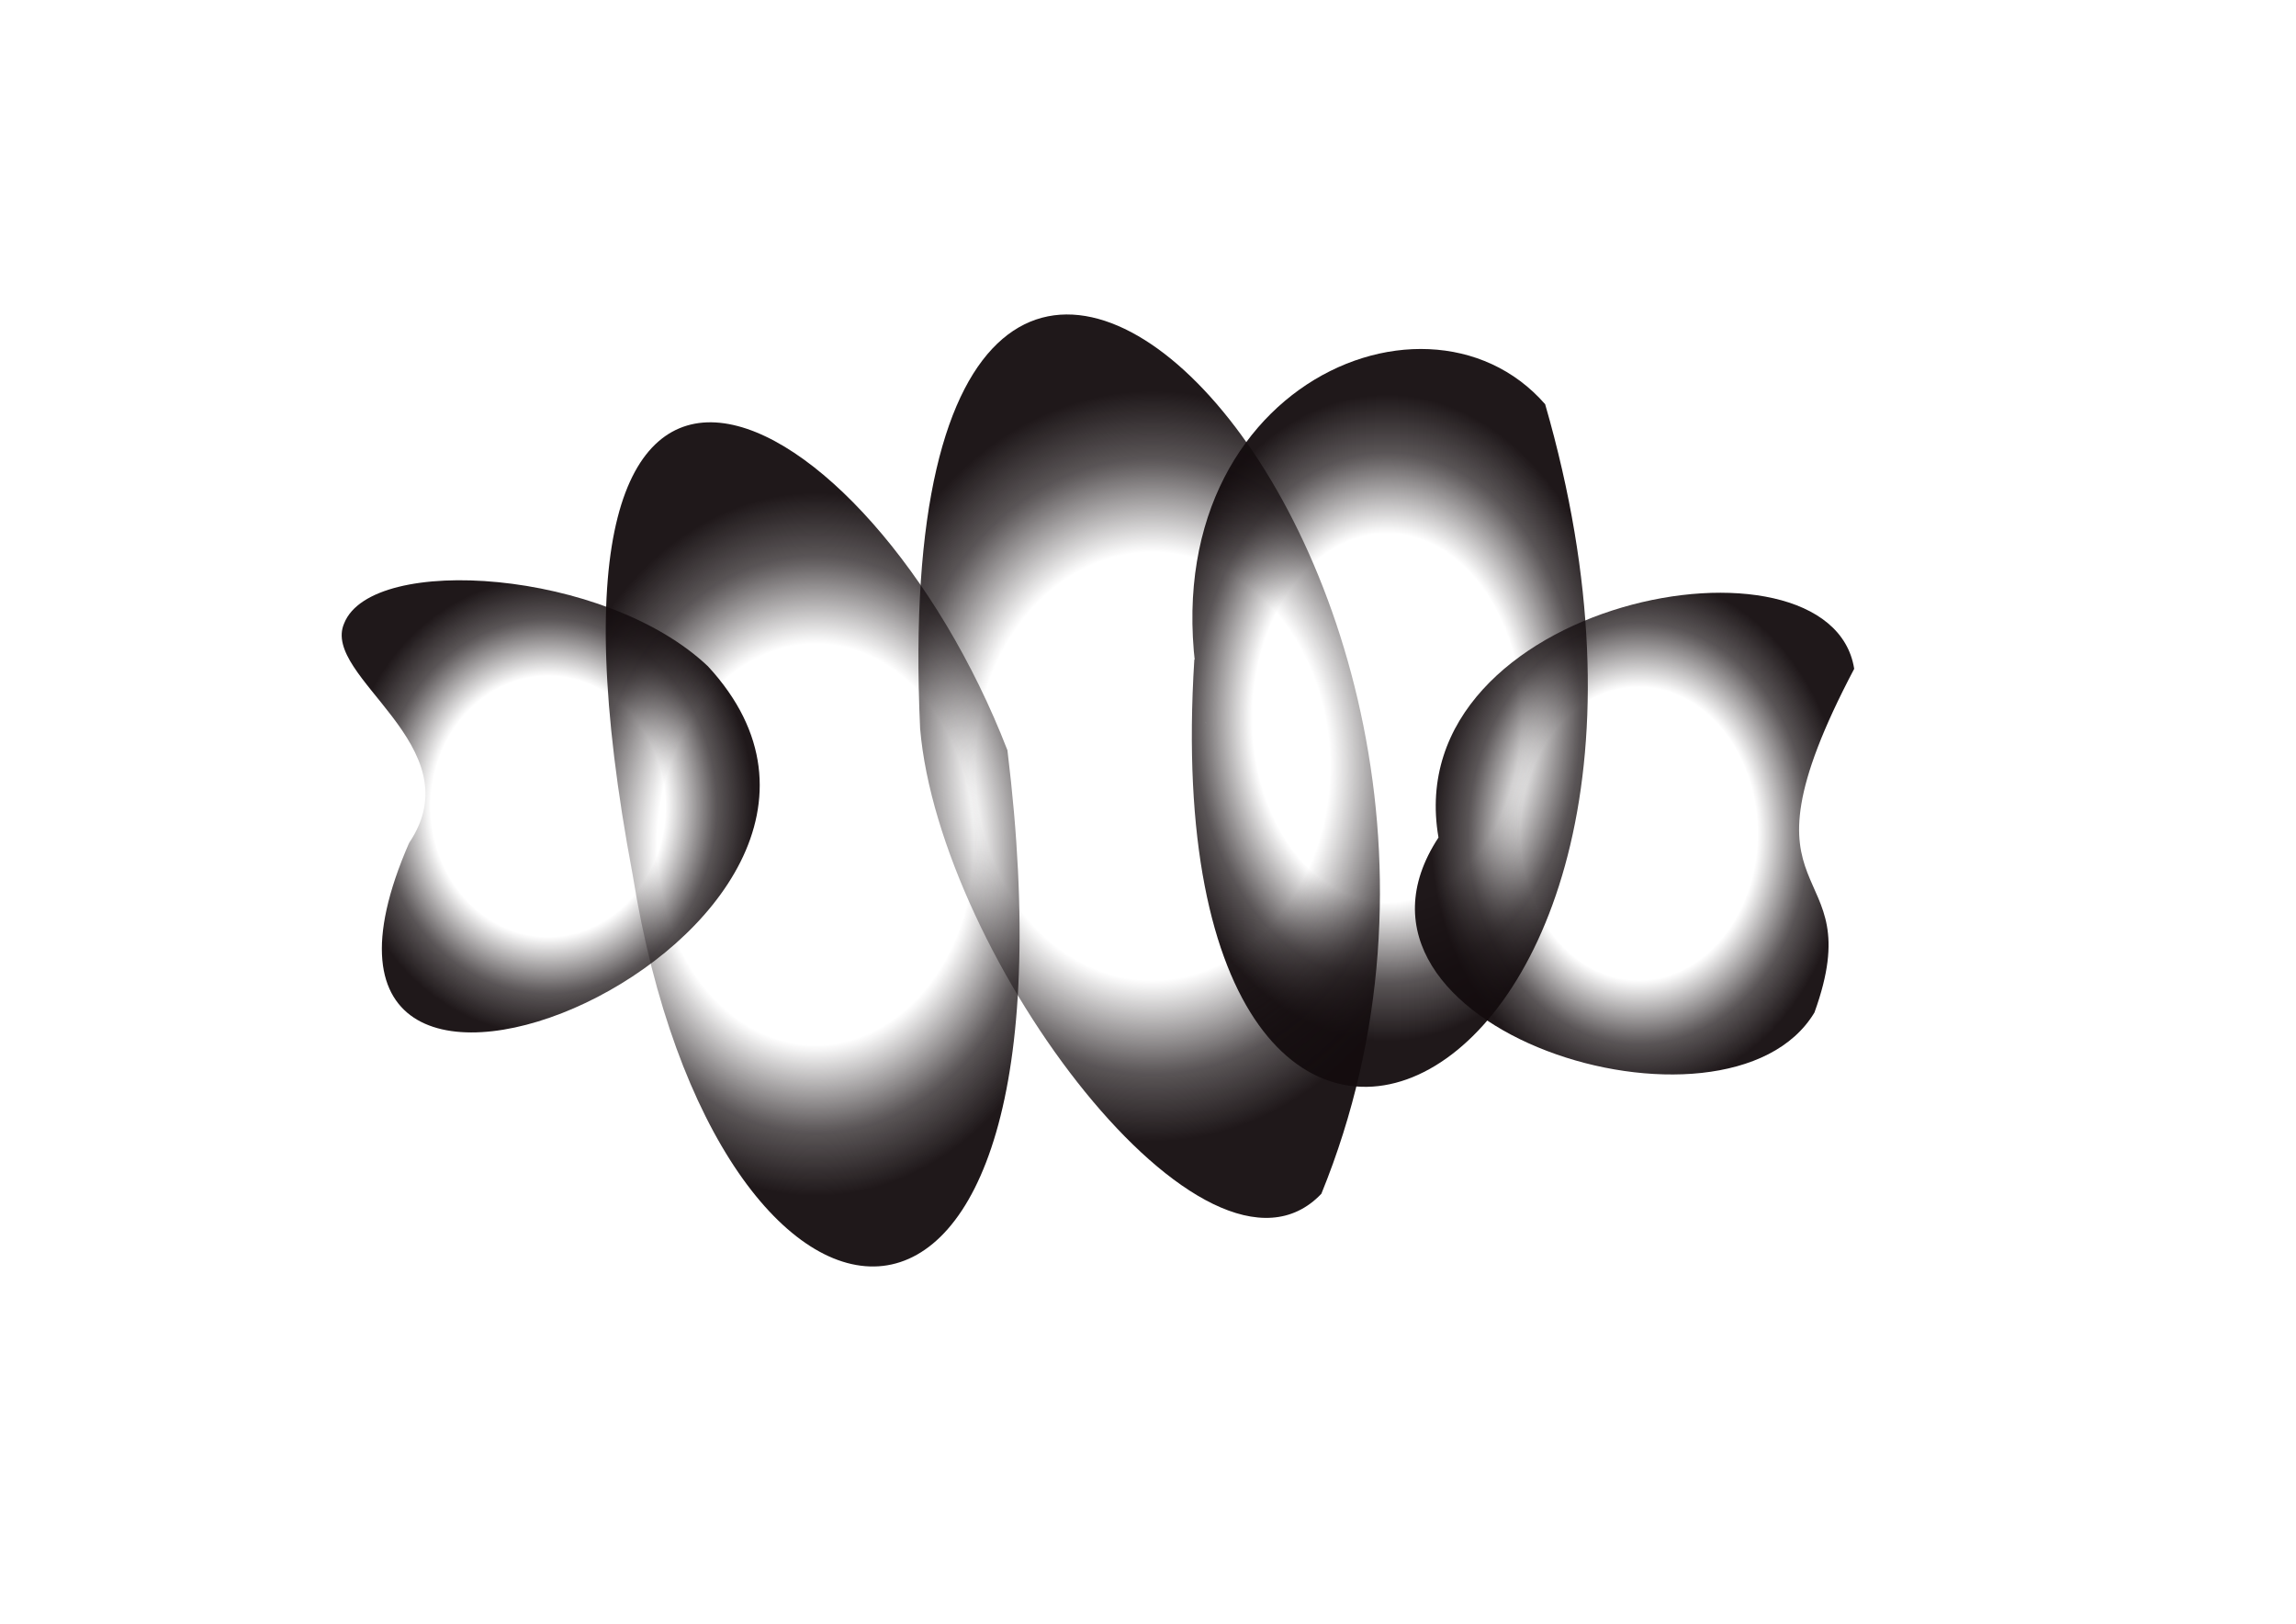 <svg id="Layer_1" data-name="Layer 1" xmlns="http://www.w3.org/2000/svg" xmlns:xlink="http://www.w3.org/1999/xlink" viewBox="0 0 841.89 595.28"><defs><style>.cls-1{fill:url(#Super_Soft_Black_Vignette);}.cls-2{fill:url(#Super_Soft_Black_Vignette-2);}.cls-3{fill:url(#Super_Soft_Black_Vignette-3);}.cls-4{fill:url(#Super_Soft_Black_Vignette-4);}.cls-5{fill:url(#Super_Soft_Black_Vignette-5);}</style><radialGradient id="Super_Soft_Black_Vignette" cx="210.01" cy="295.62" r="83.82" gradientTransform="translate(11.98) scale(0.9 1)" gradientUnits="userSpaceOnUse"><stop offset="0.57" stop-color="#130c0e" stop-opacity="0"/><stop offset="0.8" stop-color="#130c0e" stop-opacity="0.65"/><stop offset="0.82" stop-color="#130c0e" stop-opacity="0.7"/><stop offset="1" stop-color="#130c0e" stop-opacity="0.95"/></radialGradient><radialGradient id="Super_Soft_Black_Vignette-2" cx="483.5" cy="263.2" r="118.6" gradientTransform="translate(155.63) scale(0.73 1)" xlink:href="#Super_Soft_Black_Vignette"/><radialGradient id="Super_Soft_Black_Vignette-3" cx="404.25" cy="280.9" r="137.64" gradientTransform="translate(87) scale(0.83 1)" xlink:href="#Super_Soft_Black_Vignette"/><radialGradient id="Super_Soft_Black_Vignette-4" cx="276.73" cy="309.56" r="128.97" gradientTransform="translate(80.47) scale(0.79 1)" xlink:href="#Super_Soft_Black_Vignette"/><radialGradient id="Super_Soft_Black_Vignette-5" cx="580.12" cy="305.61" r="94.2" gradientTransform="translate(131.02) scale(0.81 1)" xlink:href="#Super_Soft_Black_Vignette"/></defs><title>Artboard 1</title><path class="cls-1" d="M150,309.06C86.59,454.26,349.64,341.7,259.6,244.29c-37.55-35.63-123.12-41.36-133.38-15.82C117.47,248.17,174.05,273.37,150,309.06Z"/><path class="cls-2" d="M437.93,241.85c-16.74,265.48,203.74,166,128.64-93.66-45.09-51.66-153.82-1.53-124.36,116.9C442.26,266.72,438.79,240.16,437.93,241.85Z"/><path class="cls-3" d="M337.39,267.12c7.12,83.61,105.09,214.65,147.12,170.54C580.57,202.17,322.49-56.2,337.39,267.12Z"/><path class="cls-4" d="M232,320.78C262.7,512.49,400.18,526.5,369.4,275.06,318.66,144,184.91,70.74,232,320.78Z"/><path class="cls-5" d="M527.46,307.05c-46.15,70.21,106.19,117,137.86,64.15,21.26-58.79-33-35.81,14.57-126C671.2,190.1,512.38,219.7,527.46,307.05Z"/></svg>